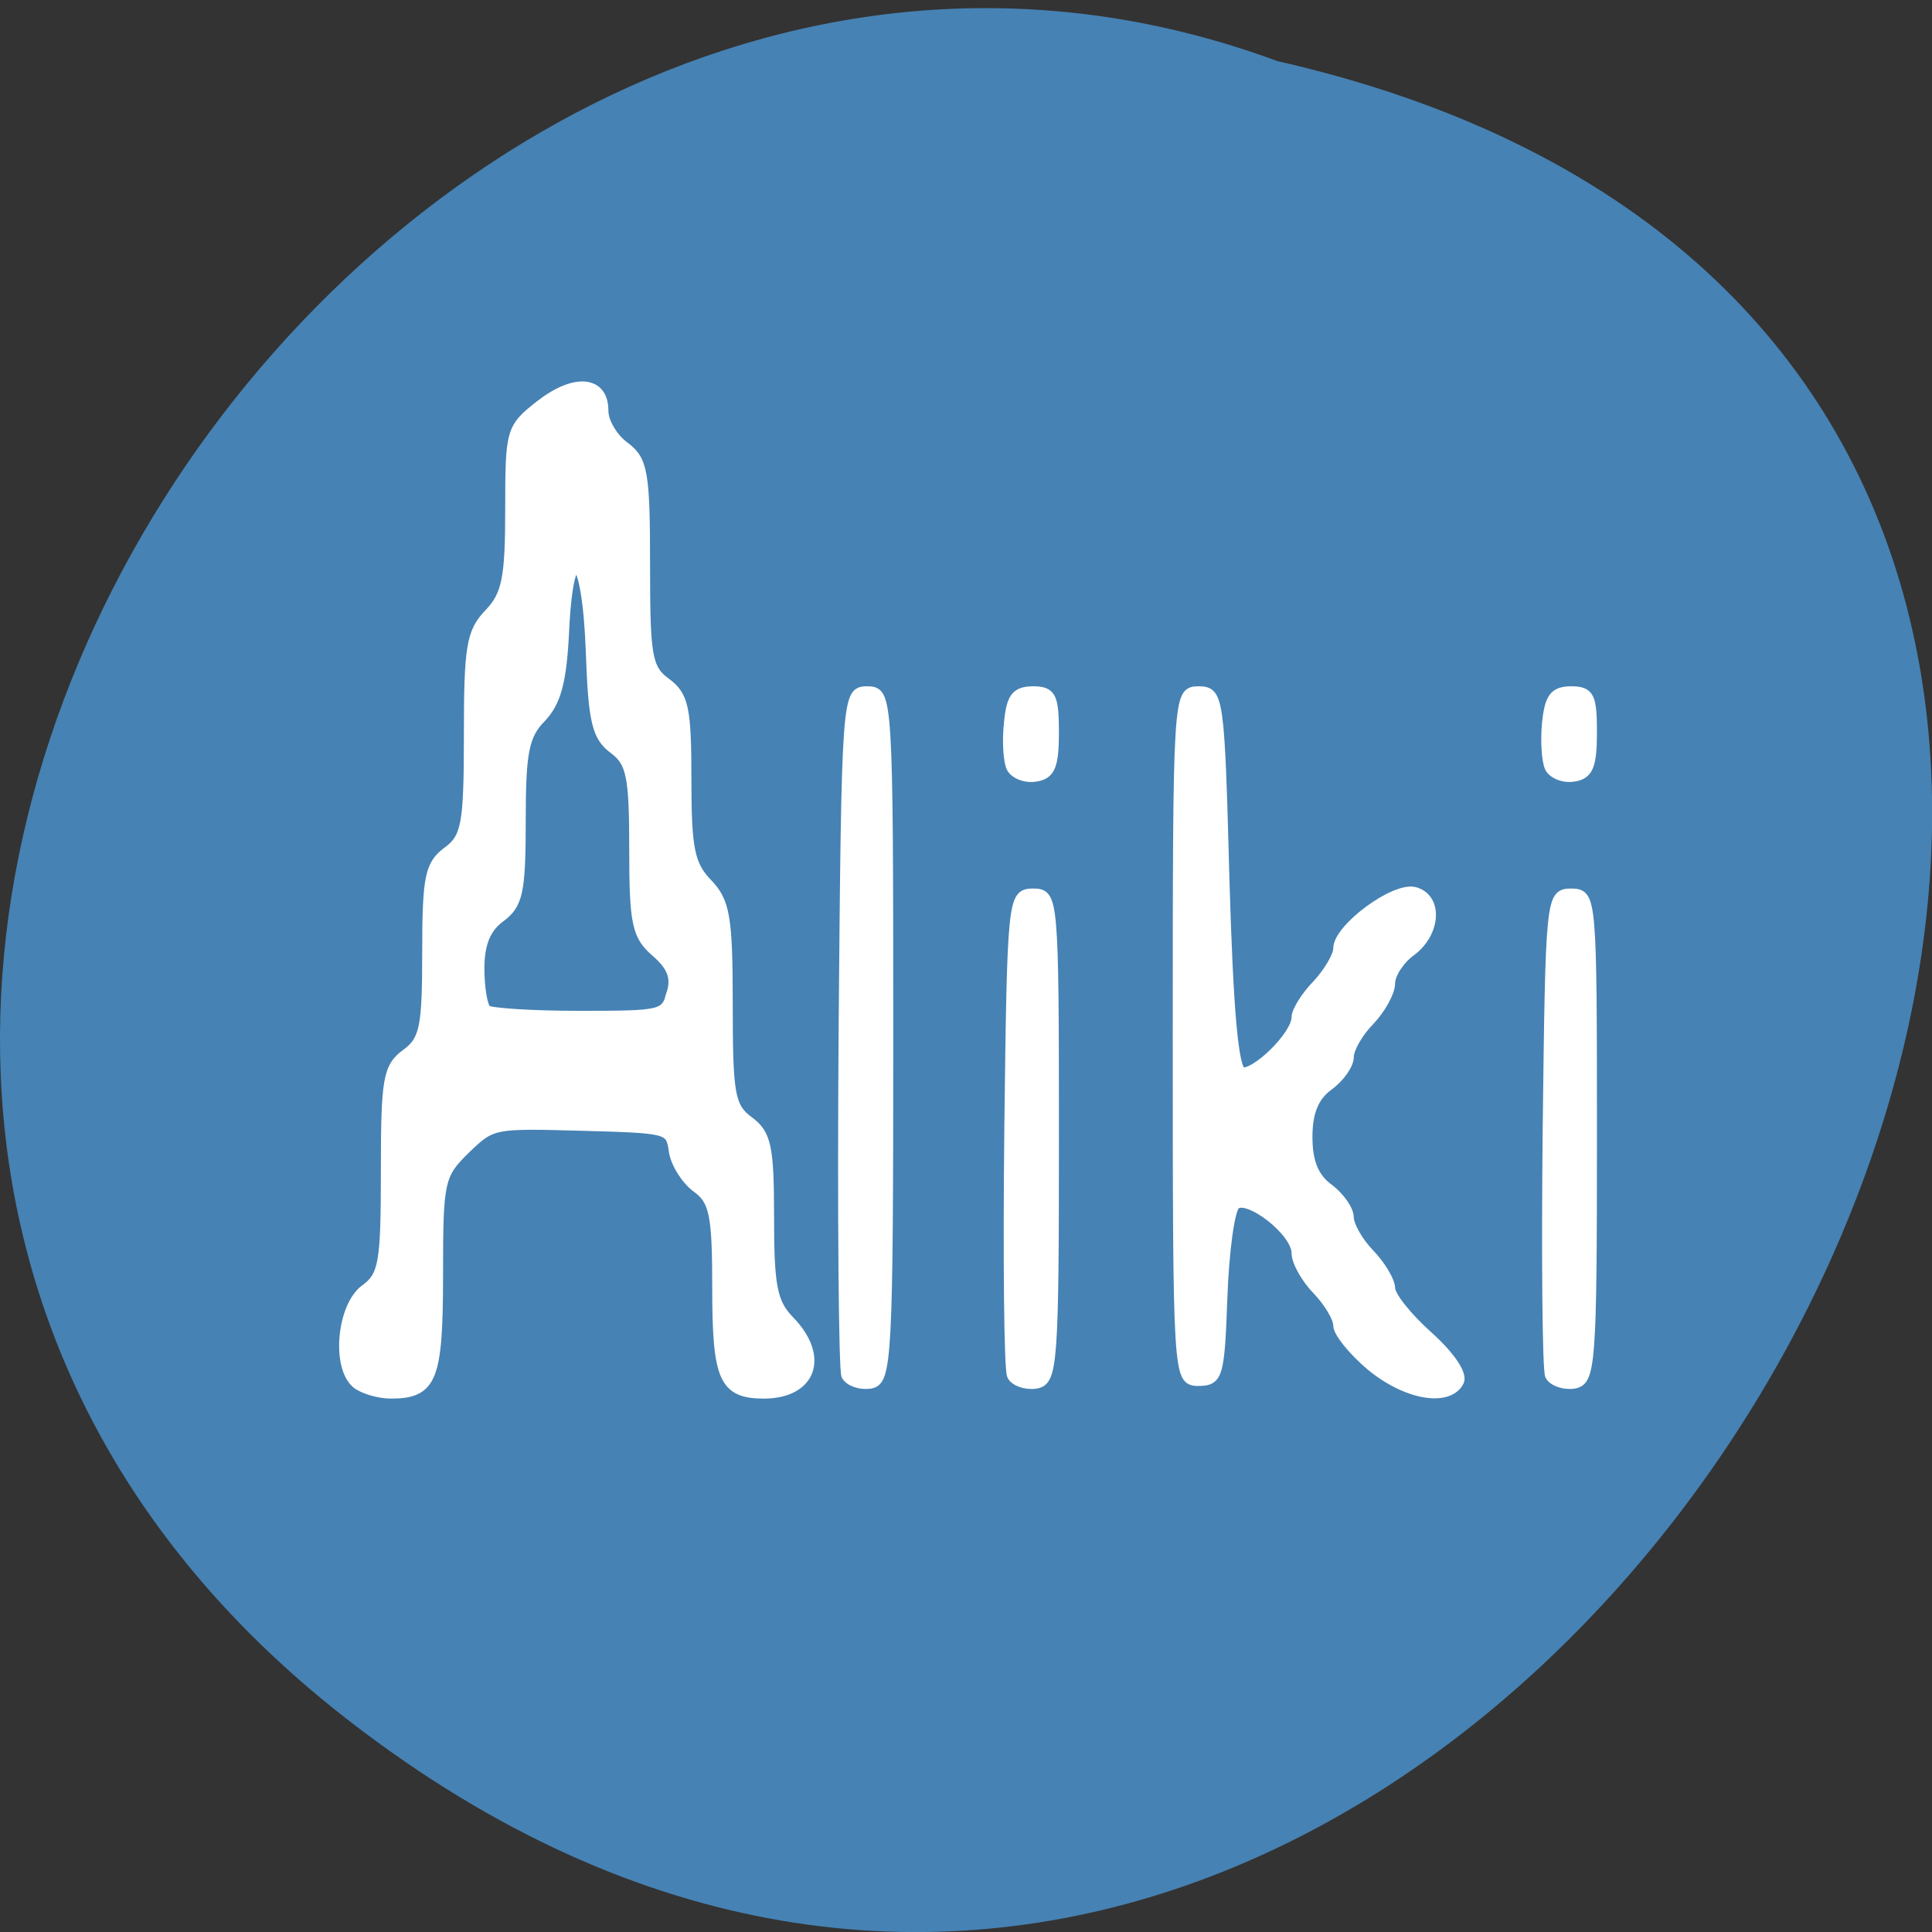 
<svg xmlns="http://www.w3.org/2000/svg" xmlns:xlink="http://www.w3.org/1999/xlink" width="22px" height="22px" viewBox="0 0 22 22" version="1.1">
<rect x="0" y="0" width="22" height="22" fill="#333333" stroke="none"/>
<g id="surface1">
<path style=" stroke:none;fill-rule:nonzero;fill:rgb(27.451%,50.98%,70.588%);fill-opacity:1;" d="M 3.984 19.602 C 17.18 29.801 30.879 4.41 14.543 0.695 C 4.254 -3.109 -5.797 12.051 3.984 19.602 Z M 3.984 19.602 "/>
<path style="fill-rule:nonzero;fill:rgb(100%,100%,100%);fill-opacity:1;stroke-width:1.017;stroke-linecap:butt;stroke-linejoin:miter;stroke:rgb(100%,100%,100%);stroke-opacity:1;stroke-miterlimit:4;" d="M 55.996 984.682 C 53.931 982.656 54.482 975.443 56.821 973.336 C 58.679 971.755 58.886 970.297 58.886 959.356 C 58.886 948.455 59.092 946.996 60.95 945.375 C 62.774 943.795 63.015 942.296 63.015 933.381 C 63.015 924.466 63.29 922.967 65.079 921.386 C 66.937 919.766 67.178 918.266 67.178 907.609 C 67.178 897.195 67.418 895.371 69.242 893.142 C 70.962 890.995 71.306 889.09 71.306 880.905 C 71.306 871.504 71.375 871.18 74.334 868.424 C 77.809 865.223 80.596 865.547 80.596 869.194 C 80.596 870.491 81.525 872.355 82.695 873.368 C 84.518 874.989 84.759 876.447 84.759 887.388 C 84.759 898.289 84.931 899.748 86.824 901.368 C 88.613 902.949 88.888 904.448 88.888 912.877 C 88.888 921.103 89.198 923.007 90.952 925.155 C 92.741 927.384 93.017 929.167 93.017 939.621 C 93.017 950.279 93.223 951.737 95.081 953.358 C 96.87 954.939 97.145 956.438 97.145 964.867 C 97.145 973.093 97.455 974.997 99.21 977.104 C 102.685 981.4 101.377 985.857 96.629 985.857 C 92.673 985.857 91.984 983.993 91.984 973.295 C 91.984 964.542 91.709 962.922 89.954 961.422 C 88.853 960.45 87.821 958.464 87.649 957.005 C 87.34 954.412 87.202 954.371 78.394 954.088 C 69.552 953.804 69.448 953.804 66.765 956.884 C 64.184 959.882 64.081 960.571 64.081 971.755 C 64.081 984.034 63.462 985.857 59.402 985.857 C 58.232 985.857 56.684 985.33 55.996 984.682 Z M 87.408 938.325 C 87.925 936.461 87.477 935.123 85.895 933.502 C 83.968 931.517 83.693 930.058 83.693 921.184 C 83.693 912.512 83.417 910.932 81.663 909.392 C 79.977 907.893 79.598 906.069 79.357 897.762 C 78.979 885.767 77.121 884.025 76.674 895.29 C 76.433 901.287 75.882 903.759 74.369 905.664 C 72.648 907.73 72.339 909.716 72.339 917.82 C 72.339 926.29 72.063 927.789 70.274 929.369 C 68.829 930.625 68.21 932.449 68.21 935.367 C 68.21 937.636 68.519 939.824 68.898 940.189 C 69.276 940.553 73.44 940.878 78.153 940.878 C 86.514 940.878 86.789 940.796 87.443 938.325 Z M 157.322 982.575 C 155.498 980.751 154.019 978.563 154.019 977.712 C 154.019 976.821 153.09 974.997 151.954 973.579 C 150.819 972.201 149.855 970.175 149.855 969.121 C 149.855 966.609 145.004 962.152 143.697 963.448 C 143.146 963.975 142.596 968.878 142.424 974.389 C 142.148 983.588 141.976 984.358 140.05 984.358 C 138.02 984.358 137.985 983.709 137.985 943.349 C 137.985 903.03 138.02 902.382 140.05 902.382 C 142.045 902.382 142.148 903.192 142.63 924.79 C 143.009 940.27 143.525 947.321 144.35 947.564 C 145.727 948.009 149.855 943.228 149.855 941.121 C 149.855 940.351 150.819 938.527 151.954 937.149 C 153.055 935.731 154.019 933.827 154.019 932.935 C 154.019 930.504 159.764 925.479 161.691 926.209 C 163.962 927.059 163.721 931.193 161.244 933.381 C 160.108 934.353 159.179 936.055 159.179 937.109 C 159.179 938.163 158.251 940.189 157.115 941.607 C 155.98 942.985 155.051 944.889 155.051 945.862 C 155.051 946.794 154.122 948.374 152.986 949.347 C 151.541 950.603 150.922 952.426 150.922 955.344 C 150.922 958.261 151.541 960.085 152.986 961.341 C 154.122 962.354 155.051 963.935 155.051 964.867 C 155.051 965.799 155.98 967.744 157.115 969.121 C 158.251 970.54 159.179 972.404 159.179 973.255 C 159.179 974.146 160.865 976.659 162.93 978.847 C 165.166 981.238 166.405 983.426 166.061 984.358 C 165.029 986.911 160.831 986.019 157.322 982.575 Z M 104.887 983.669 C 104.611 982.939 104.474 964.38 104.611 942.336 C 104.887 903.111 104.956 902.382 106.951 902.382 C 108.981 902.382 109.05 903.03 109.05 943.349 C 109.05 981.602 108.912 984.358 107.226 984.682 C 106.229 984.844 105.196 984.398 104.887 983.669 Z M 121.436 983.669 C 121.126 982.939 121.023 969.729 121.161 954.371 C 121.436 927.141 121.505 926.371 123.535 926.371 C 125.53 926.371 125.599 927.019 125.599 955.344 C 125.599 982.17 125.462 984.358 123.776 984.682 C 122.778 984.844 121.711 984.398 121.436 983.669 Z M 175.178 983.669 C 174.903 982.939 174.8 969.729 174.937 954.371 C 175.213 927.141 175.247 926.371 177.277 926.371 C 179.307 926.371 179.341 927.019 179.341 955.344 C 179.341 982.17 179.204 984.358 177.518 984.682 C 176.555 984.844 175.488 984.398 175.178 983.669 Z M 121.367 911.54 C 121.058 910.729 120.92 908.338 121.126 906.231 C 121.367 903.151 121.849 902.382 123.535 902.382 C 125.289 902.382 125.599 903.03 125.599 907.366 C 125.599 911.296 125.221 912.431 123.776 912.674 C 122.778 912.877 121.677 912.35 121.367 911.54 Z M 175.144 911.54 C 174.834 910.729 174.697 908.338 174.869 906.231 C 175.144 903.151 175.626 902.382 177.277 902.382 C 179.066 902.382 179.341 903.03 179.341 907.366 C 179.341 911.296 178.963 912.431 177.518 912.674 C 176.555 912.877 175.454 912.35 175.144 911.54 Z M 175.144 911.54 " transform="matrix(0.114,0,0,0.096,-2.318,-78.765)"/>
</g>
</svg>
